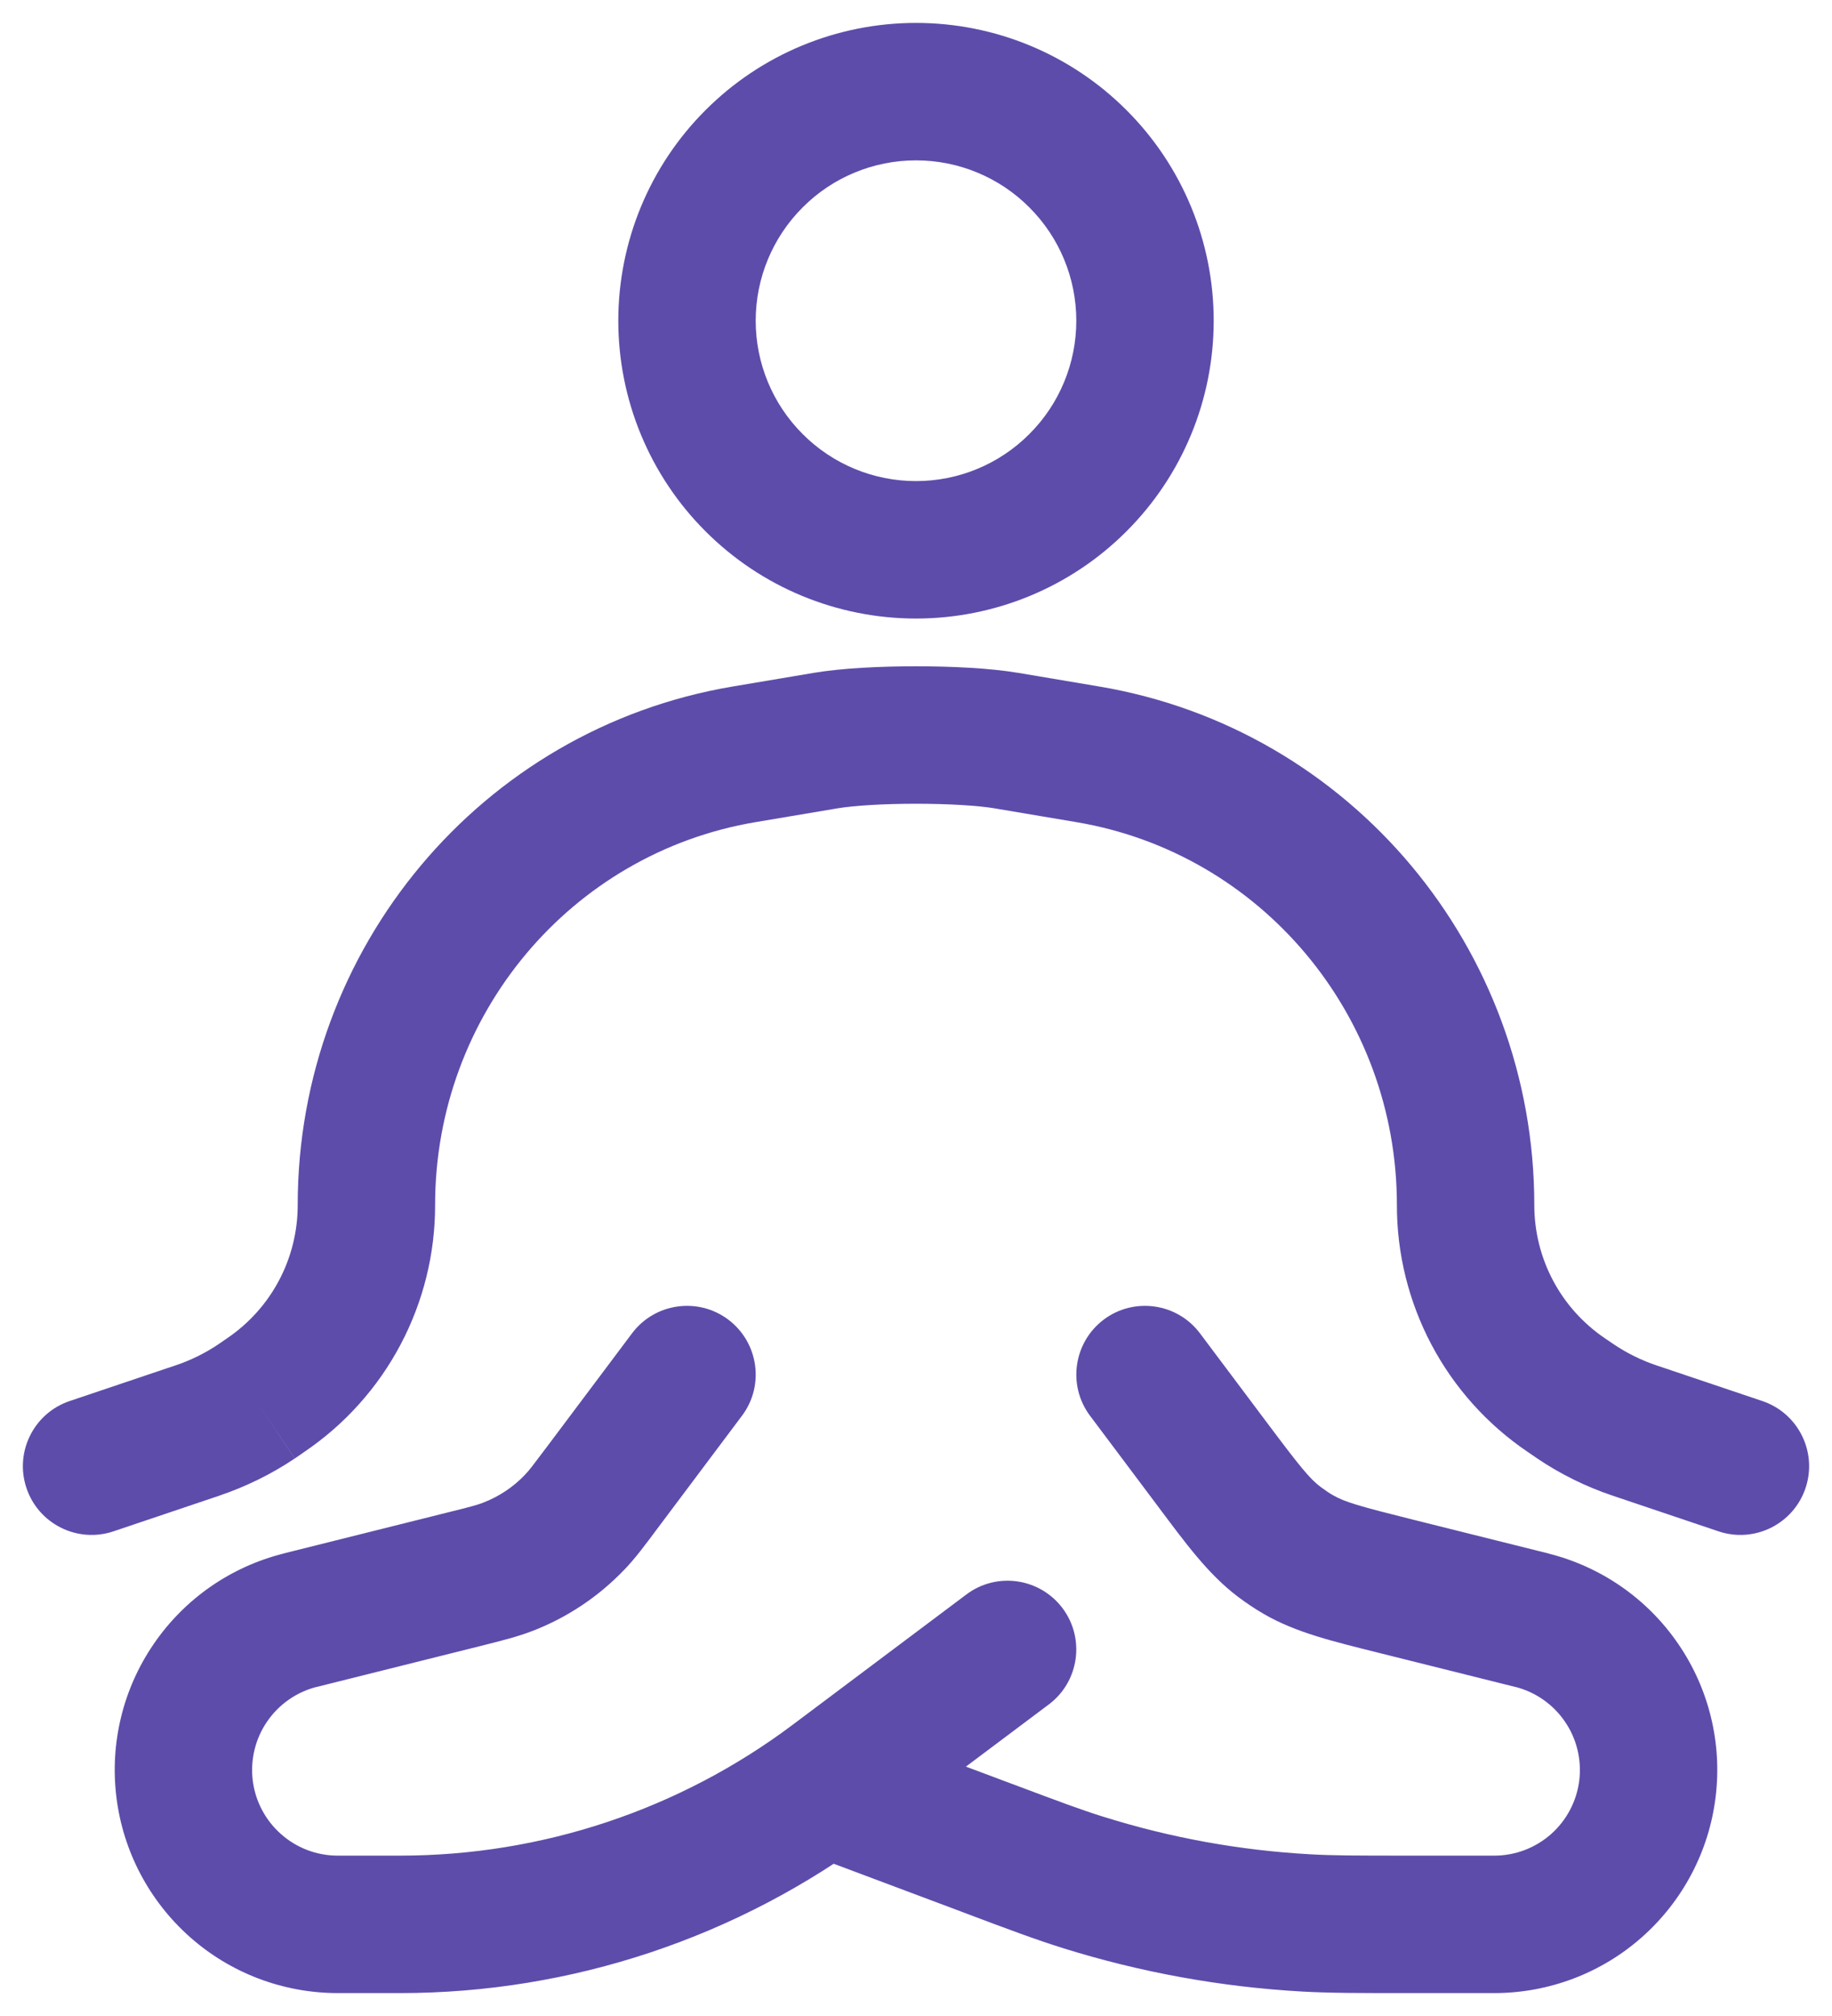 <svg width="20" height="22" viewBox="0 0 20 22" fill="none" xmlns="http://www.w3.org/2000/svg">
<path d="M12.5 3.5H11.75H12.5ZM10 6V6.75V6ZM10 1V0.25V1ZM18.761 16.711C19.153 16.843 19.579 16.632 19.711 16.239C19.843 15.847 19.632 15.421 19.239 15.289L18.761 16.711ZM17.842 15.61L18.081 14.899L18.081 14.899L17.842 15.61ZM17.2 15.293L16.777 15.912L16.781 15.915L17.2 15.293ZM17.099 15.224L17.522 14.605L17.519 14.603L17.099 15.224ZM16 13.15L16.75 13.151V13.15H16ZM11.877 8.232L12.002 7.492L12.002 7.492L11.877 8.232ZM10.987 8.082L11.112 7.342L11.111 7.342L10.987 8.082ZM9.013 8.082L9.138 8.822L9.138 8.822L9.013 8.082ZM8.122 8.232L7.997 7.492L7.997 7.492L8.122 8.232ZM4 13.15H3.25L3.25 13.151L4 13.15ZM2.901 15.224L2.481 14.603L2.475 14.607L2.901 15.224ZM2.801 15.293L3.219 15.916L3.227 15.91L2.801 15.293ZM2.158 15.61L2.397 16.321L2.399 16.32L2.158 15.61ZM0.761 15.289C0.368 15.421 0.157 15.847 0.289 16.239C0.421 16.632 0.847 16.843 1.239 16.711L0.761 15.289ZM8.1 15.45C8.349 15.119 8.281 14.649 7.95 14.4C7.619 14.152 7.149 14.219 6.9 14.55L8.1 15.45ZM6.575 16.233L5.975 15.783L5.975 15.783L6.575 16.233ZM6.271 16.614L5.734 16.09L5.729 16.096L6.271 16.614ZM5.539 17.1L5.272 16.399L5.27 16.4L5.539 17.1ZM5.069 17.233L5.251 17.961L5.251 17.961L5.069 17.233ZM3.276 17.681L3.094 16.953L3.093 16.954L3.276 17.681ZM3.685 21L3.684 21.75H3.685V21ZM9.105 19.421L9.555 20.021L9.555 20.021L9.105 19.421ZM11.45 18.6C11.781 18.352 11.848 17.881 11.6 17.55C11.351 17.219 10.881 17.151 10.55 17.4L11.45 18.6ZM13.1 14.55C12.851 14.219 12.381 14.152 12.05 14.4C11.719 14.649 11.652 15.119 11.9 15.45L13.1 14.55ZM13.227 15.969L13.827 15.519L13.827 15.519L13.227 15.969ZM13.965 16.825L13.512 17.423L13.516 17.426L13.965 16.825ZM14.175 16.965L14.551 16.316L14.549 16.315L14.175 16.965ZM15.25 17.313L15.068 18.041L15.068 18.041L15.25 17.313ZM16.724 17.681L16.907 16.954L16.906 16.953L16.724 17.681ZM16.315 21V21.75H16.316L16.315 21ZM14.255 20.984L14.298 20.235L14.297 20.235L14.255 20.984ZM11.83 20.544L12.054 19.828L12.053 19.828L11.83 20.544ZM10.774 20.165L11.038 19.463L11.037 19.463L10.774 20.165ZM9.263 18.798C8.875 18.652 8.443 18.849 8.298 19.237C8.152 19.625 8.349 20.057 8.737 20.202L9.263 18.798ZM12.5 3.5H11.75C11.75 3.964 11.566 4.409 11.237 4.737L11.768 5.268L12.298 5.798C12.908 5.189 13.25 4.362 13.25 3.5H12.5ZM11.768 5.268L11.237 4.737C10.909 5.066 10.464 5.25 10 5.25V6V6.75C10.862 6.75 11.689 6.408 12.298 5.798L11.768 5.268ZM10 6V5.25C9.536 5.25 9.091 5.066 8.763 4.737L8.232 5.268L7.702 5.798C8.311 6.408 9.138 6.75 10 6.75V6ZM8.232 5.268L8.763 4.737C8.434 4.409 8.25 3.964 8.25 3.5H7.5H6.75C6.75 4.362 7.092 5.189 7.702 5.798L8.232 5.268ZM7.5 3.5H8.25C8.25 3.036 8.434 2.591 8.763 2.263L8.232 1.732L7.702 1.202C7.092 1.811 6.75 2.638 6.75 3.5H7.5ZM8.232 1.732L8.763 2.263C9.091 1.934 9.536 1.75 10 1.75V1V0.25C9.138 0.25 8.311 0.592 7.702 1.202L8.232 1.732ZM10 1V1.75C10.464 1.75 10.909 1.934 11.237 2.263L11.768 1.732L12.298 1.202C11.689 0.592 10.862 0.25 10 0.25V1ZM11.768 1.732L11.237 2.263C11.566 2.591 11.75 3.036 11.75 3.5H12.5H13.25C13.25 2.638 12.908 1.811 12.298 1.202L11.768 1.732ZM19 16L19.239 15.289L18.081 14.899L17.842 15.61L17.603 16.321L18.761 16.711L19 16ZM17.842 15.61L18.081 14.899C17.918 14.844 17.762 14.767 17.619 14.671L17.2 15.293L16.781 15.915C17.036 16.087 17.312 16.223 17.603 16.321L17.842 15.61ZM17.2 15.293L17.623 14.674L17.522 14.605L17.099 15.224L16.676 15.843L16.777 15.912L17.2 15.293ZM17.099 15.224L17.519 14.603C17.282 14.442 17.088 14.226 16.954 13.973L16.291 14.324L15.628 14.675C15.877 15.145 16.238 15.547 16.679 15.845L17.099 15.224ZM16.291 14.324L16.954 13.973C16.82 13.72 16.75 13.438 16.75 13.151L16 13.15L15.25 13.149C15.249 13.681 15.379 14.205 15.628 14.675L16.291 14.324ZM16 13.15H16.75C16.75 10.352 14.747 7.955 12.002 7.492L11.877 8.232L11.752 8.972C13.765 9.311 15.25 11.074 15.25 13.15H16ZM11.877 8.232L12.002 7.492L11.112 7.342L10.987 8.082L10.862 8.822L11.752 8.972L11.877 8.232ZM10.987 8.082L11.111 7.342C10.807 7.291 10.387 7.271 10 7.271C9.613 7.271 9.193 7.291 8.888 7.342L9.013 8.082L9.138 8.822C9.32 8.791 9.644 8.771 10 8.771C10.356 8.771 10.68 8.791 10.863 8.822L10.987 8.082ZM9.013 8.082L8.888 7.342L7.997 7.492L8.122 8.232L8.247 8.972L9.138 8.822L9.013 8.082ZM8.122 8.232L7.997 7.492C5.252 7.955 3.25 10.353 3.25 13.15H4H4.75C4.75 11.073 6.234 9.311 8.247 8.972L8.122 8.232ZM4 13.15L3.25 13.151C3.25 13.438 3.18 13.72 3.046 13.973L3.709 14.324L4.372 14.675C4.621 14.205 4.751 13.681 4.75 13.149L4 13.15ZM3.709 14.324L3.046 13.973C2.912 14.226 2.718 14.442 2.481 14.603L2.901 15.224L3.321 15.845C3.762 15.547 4.123 15.145 4.372 14.675L3.709 14.324ZM2.901 15.224L2.475 14.607L2.375 14.676L2.801 15.293L3.227 15.91L3.327 15.841L2.901 15.224ZM2.801 15.293L2.384 14.67C2.239 14.767 2.083 14.844 1.917 14.9L2.158 15.61L2.399 16.32C2.687 16.222 2.963 16.087 3.218 15.916L2.801 15.293ZM2.158 15.61L1.919 14.899L0.761 15.289L1 16L1.239 16.711L2.397 16.321L2.158 15.61ZM7.5 15L6.9 14.55L5.975 15.783L6.575 16.233L7.175 16.683L8.1 15.45L7.5 15ZM6.575 16.233L5.975 15.783C5.813 15.998 5.776 16.048 5.734 16.09L6.271 16.614L6.808 17.138C6.934 17.008 7.043 16.86 7.175 16.683L6.575 16.233ZM6.271 16.614L5.729 16.096C5.601 16.23 5.445 16.333 5.272 16.399L5.539 17.1L5.806 17.801C6.187 17.655 6.531 17.427 6.813 17.132L6.271 16.614ZM5.539 17.1L5.27 16.4C5.21 16.423 5.142 16.442 4.887 16.505L5.069 17.233L5.251 17.961C5.476 17.904 5.644 17.863 5.808 17.8L5.539 17.1ZM5.069 17.233L4.887 16.505L3.094 16.953L3.276 17.681L3.458 18.409L5.251 17.961L5.069 17.233ZM3.276 17.681L3.093 16.954C2.517 17.099 2.014 17.449 1.679 17.939L2.297 18.363L2.916 18.787C3.045 18.598 3.238 18.464 3.459 18.408L3.276 17.681ZM2.297 18.363L1.679 17.939C1.343 18.428 1.198 19.024 1.271 19.613L2.015 19.521L2.759 19.429C2.732 19.203 2.787 18.974 2.916 18.787L2.297 18.363ZM2.015 19.521L1.271 19.613C1.343 20.202 1.629 20.744 2.073 21.138L2.57 20.576L3.068 20.015C2.897 19.864 2.787 19.656 2.759 19.429L2.015 19.521ZM2.57 20.576L2.073 21.138C2.517 21.532 3.09 21.749 3.684 21.75L3.685 21L3.686 20.25C3.458 20.25 3.238 20.166 3.068 20.015L2.57 20.576ZM3.685 21V21.75H4.368V21V20.25H3.685V21ZM4.368 21V21.75C6.239 21.75 8.058 21.143 9.555 20.021L9.105 19.421L8.655 18.821C7.418 19.749 5.915 20.25 4.368 20.25V21ZM9.105 19.421L9.555 20.021L11.45 18.6L11 18L10.55 17.4L8.655 18.821L9.105 19.421ZM12.5 15L11.9 15.45L12.627 16.419L13.227 15.969L13.827 15.519L13.1 14.55L12.5 15ZM13.227 15.969L12.627 16.419C12.945 16.844 13.186 17.175 13.512 17.423L13.965 16.825L14.418 16.227C14.298 16.137 14.195 16.01 13.827 15.519L13.227 15.969ZM13.965 16.825L13.516 17.426C13.599 17.488 13.694 17.554 13.801 17.615L14.175 16.965L14.549 16.315C14.509 16.292 14.465 16.262 14.414 16.224L13.965 16.825ZM14.175 16.965L13.799 17.614C14.154 17.819 14.555 17.912 15.068 18.041L15.25 17.313L15.432 16.585C14.835 16.436 14.68 16.391 14.551 16.316L14.175 16.965ZM15.25 17.313L15.068 18.041L16.542 18.409L16.724 17.681L16.906 16.953L15.432 16.585L15.25 17.313ZM16.724 17.681L16.541 18.408C16.762 18.464 16.955 18.598 17.084 18.787L17.703 18.363L18.321 17.939C17.986 17.449 17.483 17.099 16.907 16.954L16.724 17.681ZM17.703 18.363L17.084 18.787C17.213 18.974 17.268 19.203 17.241 19.429L17.985 19.521L18.729 19.613C18.802 19.024 18.657 18.428 18.321 17.939L17.703 18.363ZM17.985 19.521L17.241 19.429C17.213 19.656 17.103 19.864 16.933 20.015L17.43 20.576L17.927 21.138C18.371 20.744 18.657 20.202 18.729 19.613L17.985 19.521ZM17.43 20.576L16.933 20.015C16.762 20.166 16.542 20.25 16.314 20.25L16.315 21L16.316 21.75C16.91 21.749 17.483 21.532 17.927 21.138L17.43 20.576ZM16.315 21V20.25H15.378V21V21.75H16.315V21ZM15.378 21V20.25C14.807 20.25 14.551 20.25 14.298 20.235L14.255 20.984L14.212 21.733C14.517 21.75 14.823 21.75 15.378 21.75V21ZM14.255 20.984L14.297 20.235C13.535 20.192 12.782 20.056 12.054 19.828L11.83 20.544L11.606 21.26C12.452 21.524 13.328 21.683 14.213 21.733L14.255 20.984ZM11.83 20.544L12.053 19.828C11.811 19.753 11.57 19.663 11.038 19.463L10.774 20.165L10.51 20.867C11.03 21.063 11.315 21.169 11.607 21.26L11.83 20.544ZM10.774 20.165L11.037 19.463L9.263 18.798L9 19.5L8.737 20.202L10.511 20.867L10.774 20.165Z" fill="#5E4CAB"/>
</svg>

